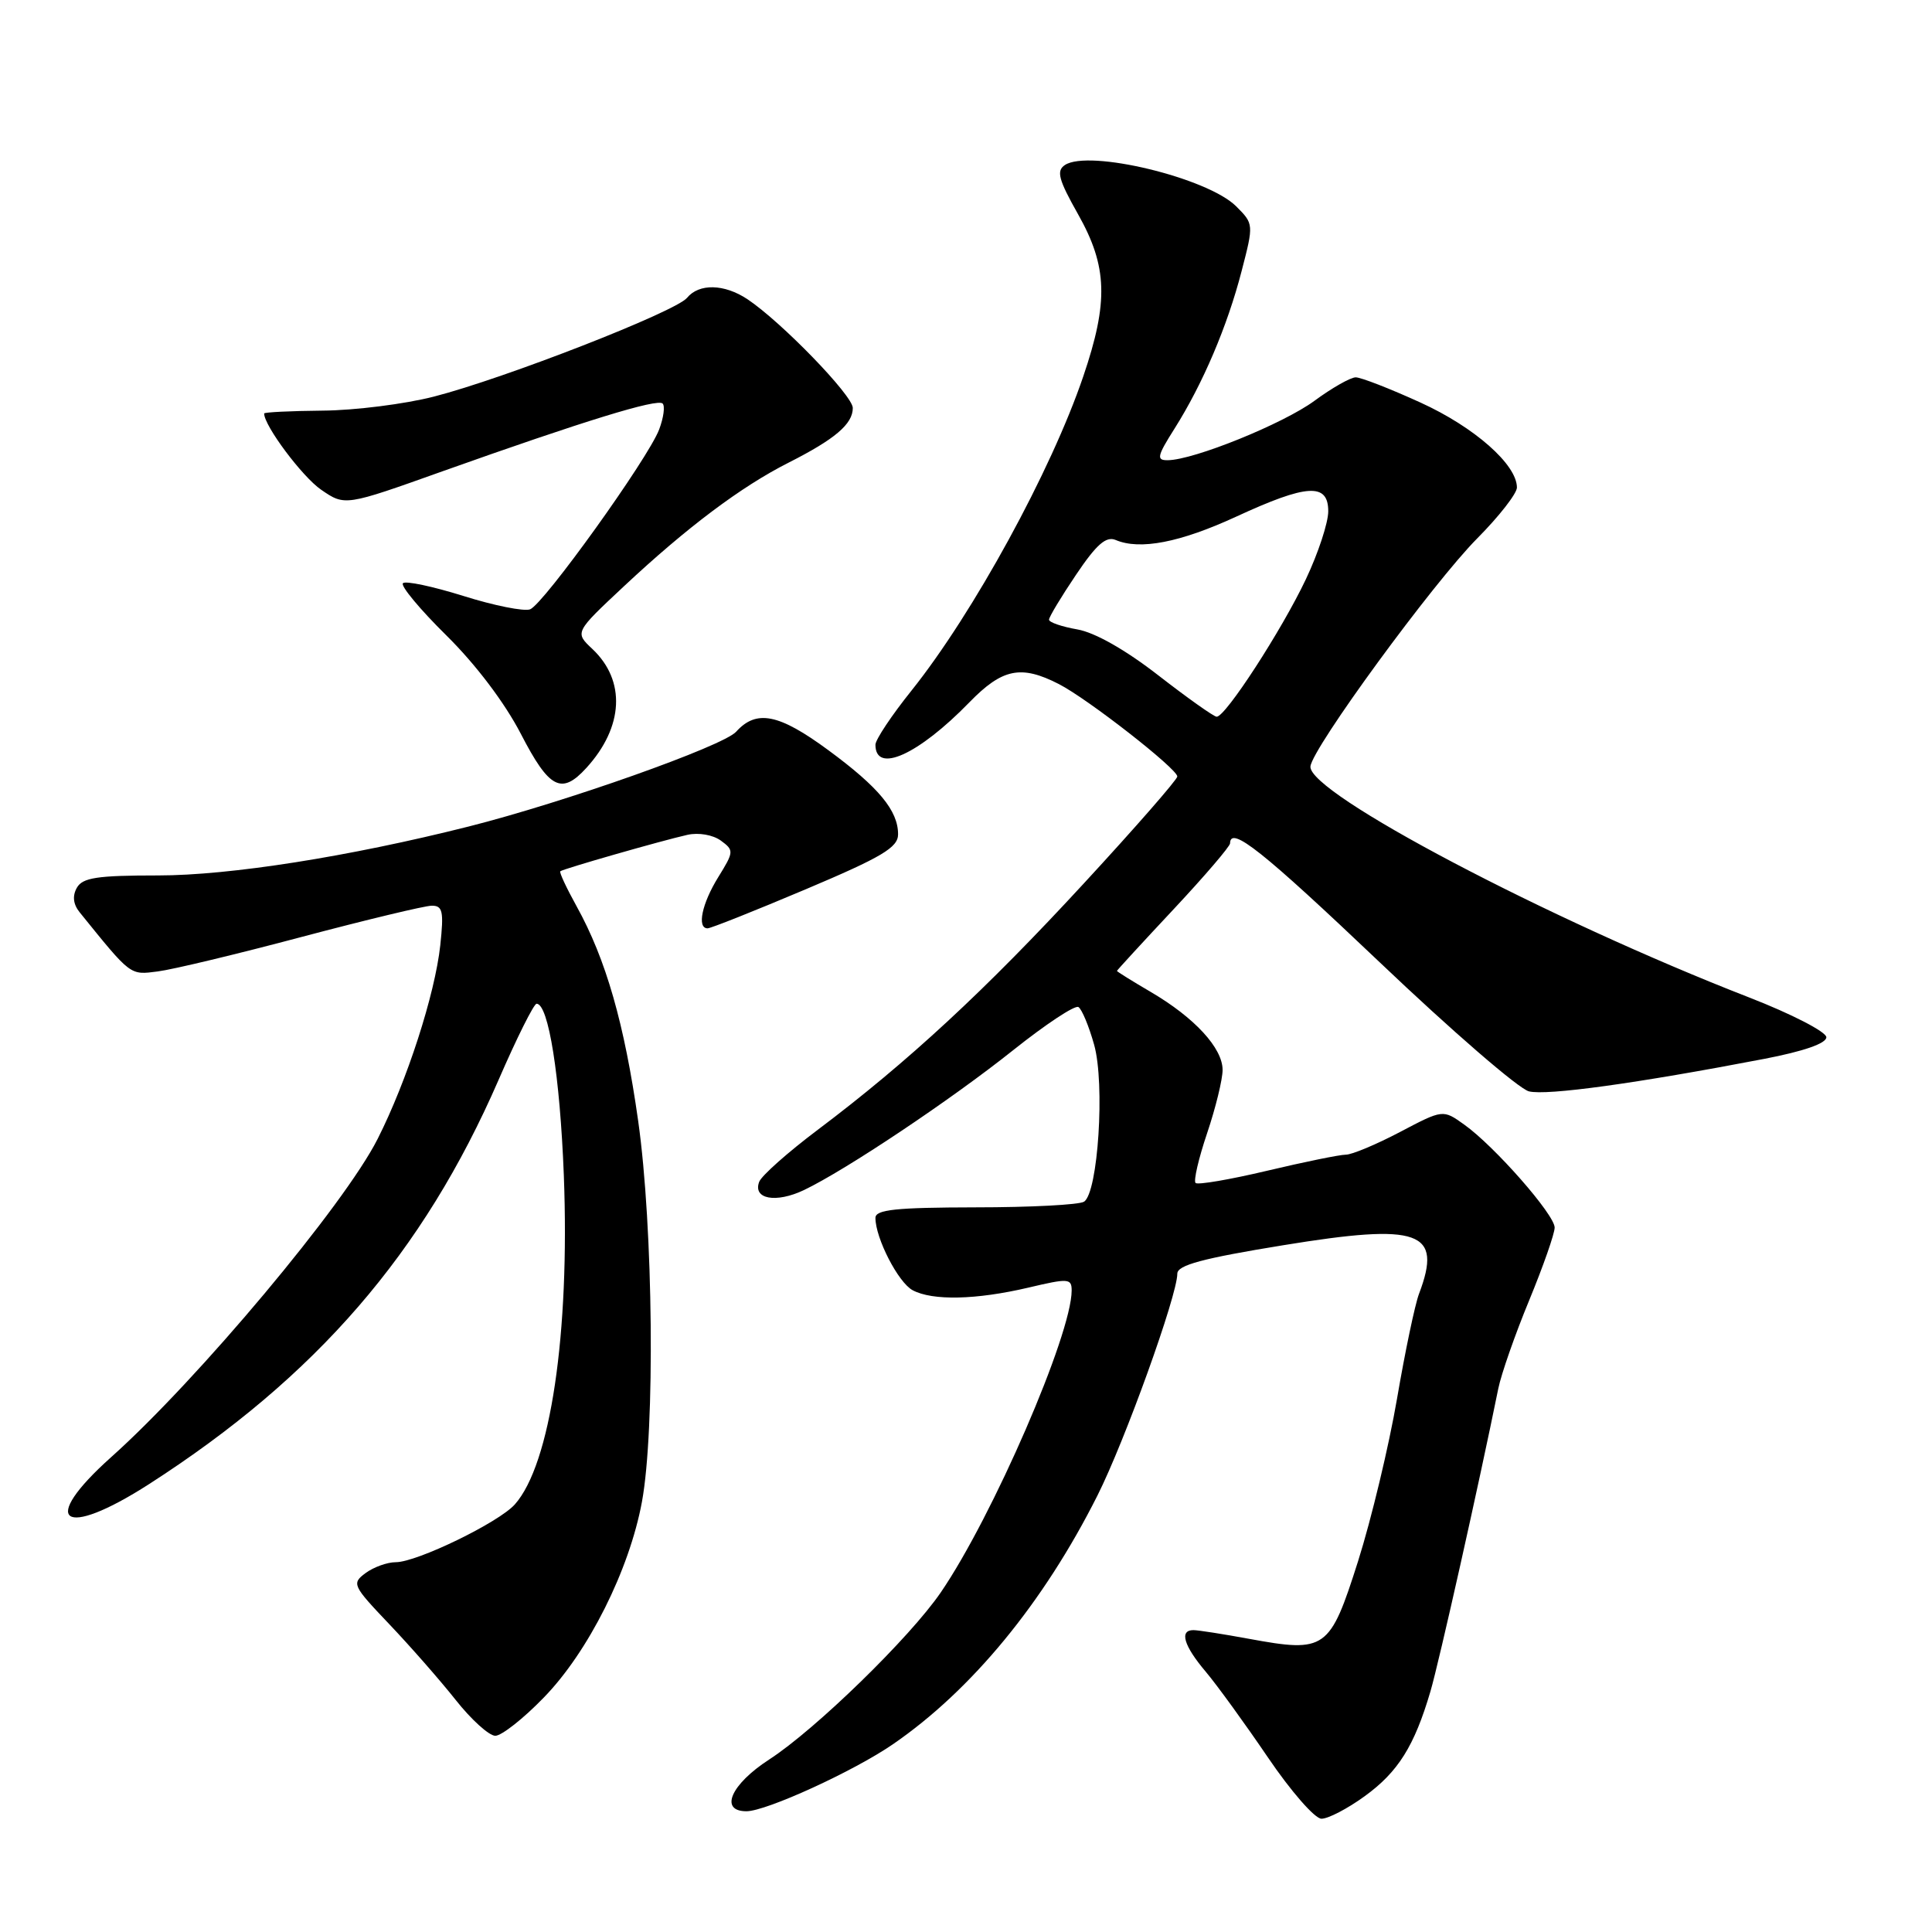<?xml version="1.0" encoding="UTF-8" standalone="no"?>
<!DOCTYPE svg PUBLIC "-//W3C//DTD SVG 1.1//EN" "http://www.w3.org/Graphics/SVG/1.1/DTD/svg11.dtd" >
<svg xmlns="http://www.w3.org/2000/svg" xmlns:xlink="http://www.w3.org/1999/xlink" version="1.1" viewBox="0 0 256 256">
 <g >
 <path fill="currentColor"
d=" M 180.81 238.02 C 185.26 234.80 187.41 231.36 189.54 224.12 C 190.68 220.25 195.95 196.74 198.53 184.00 C 198.92 182.07 200.76 176.81 202.62 172.31 C 204.48 167.80 206.00 163.46 206.00 162.66 C 206.00 160.95 198.03 151.87 194.01 149.01 C 191.20 147.00 191.20 147.00 185.50 150.00 C 182.36 151.65 179.14 153.00 178.33 153.00 C 177.53 153.00 172.83 153.96 167.90 155.13 C 162.97 156.30 158.70 157.03 158.42 156.75 C 158.13 156.47 158.82 153.50 159.95 150.15 C 161.08 146.80 162.00 143.03 162.00 141.77 C 162.00 138.87 158.28 134.84 152.50 131.45 C 150.02 130.00 148.00 128.74 148.00 128.65 C 148.00 128.57 151.37 124.90 155.49 120.50 C 159.61 116.10 162.98 112.16 162.99 111.75 C 163.02 109.35 167.29 112.75 182.83 127.52 C 192.36 136.59 201.25 144.28 202.59 144.61 C 204.94 145.20 216.88 143.55 233.75 140.31 C 239.00 139.30 242.00 138.26 242.00 137.44 C 242.00 136.73 237.39 134.35 231.75 132.16 C 205.03 121.77 173.33 105.08 173.64 101.56 C 173.85 99.16 189.89 77.23 195.75 71.33 C 198.64 68.42 201.00 65.39 201.00 64.60 C 201.00 61.56 195.36 56.59 188.22 53.34 C 184.19 51.50 180.33 50.00 179.64 50.00 C 178.96 50.00 176.49 51.40 174.17 53.11 C 170.03 56.15 158.22 60.94 154.74 60.98 C 153.20 61.00 153.31 60.46 155.64 56.78 C 159.38 50.85 162.63 43.23 164.52 35.92 C 166.13 29.71 166.13 29.67 163.80 27.34 C 160.02 23.56 144.26 19.76 141.10 21.87 C 139.95 22.64 140.26 23.80 142.85 28.39 C 146.75 35.30 146.90 40.00 143.54 49.87 C 139.29 62.39 128.98 81.24 120.79 91.49 C 118.15 94.78 116.00 98.01 116.00 98.68 C 116.00 102.58 121.68 100.02 128.45 93.06 C 132.81 88.58 135.29 88.07 140.30 90.64 C 144.12 92.59 156.00 101.87 156.00 102.89 C 156.00 103.29 150.43 109.67 143.61 117.06 C 130.59 131.19 120.31 140.71 108.35 149.71 C 104.40 152.68 100.91 155.78 100.60 156.59 C 99.72 158.89 102.81 159.46 106.53 157.69 C 112.07 155.04 126.01 145.73 134.28 139.13 C 138.56 135.72 142.44 133.15 142.90 133.44 C 143.35 133.72 144.29 135.97 144.98 138.44 C 146.43 143.62 145.50 158.04 143.64 159.23 C 143.01 159.64 136.54 159.98 129.25 159.98 C 118.67 160.00 116.00 160.28 116.00 161.38 C 116.00 164.06 119.02 169.94 120.93 170.96 C 123.56 172.37 129.34 172.24 136.25 170.62 C 141.57 169.36 142.00 169.39 142.00 171.00 C 142.00 176.81 131.55 200.93 124.66 211.00 C 120.58 216.97 108.05 229.18 101.91 233.15 C 96.84 236.44 95.28 240.00 98.91 240.00 C 101.53 240.00 113.13 234.69 118.32 231.12 C 128.76 223.94 138.27 212.38 145.42 198.16 C 149.06 190.92 156.00 171.65 156.00 168.77 C 156.00 167.64 159.33 166.74 170.03 165.00 C 188.15 162.04 191.18 163.12 188.03 171.43 C 187.49 172.84 186.18 179.10 185.11 185.35 C 184.04 191.59 181.72 201.27 179.95 206.87 C 176.21 218.63 175.67 219.02 165.49 217.15 C 162.07 216.52 158.76 216.00 158.13 216.00 C 156.24 216.00 156.85 218.06 159.75 221.49 C 161.26 223.28 164.97 228.40 168.00 232.86 C 171.03 237.33 174.22 240.99 175.10 240.99 C 175.98 241.00 178.55 239.66 180.81 238.02 Z  M 72.05 224.94 C 77.95 218.89 83.39 208.04 85.06 199.00 C 86.82 189.45 86.56 162.63 84.56 148.52 C 82.74 135.65 80.29 127.10 76.41 120.10 C 75.07 117.68 74.09 115.59 74.24 115.45 C 74.57 115.14 87.66 111.39 91.09 110.62 C 92.57 110.29 94.46 110.62 95.51 111.38 C 97.27 112.67 97.26 112.85 95.17 116.23 C 93.01 119.72 92.32 122.99 93.75 123.01 C 94.16 123.02 100.01 120.69 106.75 117.84 C 116.90 113.55 119.00 112.29 119.00 110.55 C 119.00 107.41 116.44 104.32 109.77 99.41 C 103.20 94.57 100.23 93.98 97.54 96.96 C 95.81 98.87 74.81 106.31 62.09 109.52 C 46.26 113.51 30.46 116.00 20.96 116.00 C 12.86 116.00 10.94 116.29 10.18 117.64 C 9.57 118.73 9.70 119.83 10.56 120.89 C 17.41 129.36 17.19 129.20 20.91 128.72 C 22.89 128.47 31.47 126.41 40.00 124.14 C 48.53 121.88 56.27 120.02 57.20 120.01 C 58.66 120.00 58.82 120.75 58.34 125.25 C 57.63 131.77 53.93 143.22 50.04 150.91 C 45.66 159.60 26.24 182.79 14.75 193.06 C 5.06 201.72 8.26 204.03 19.74 196.66 C 41.91 182.41 56.08 166.04 66.06 143.10 C 68.47 137.54 70.74 133.00 71.10 133.00 C 72.68 133.00 74.20 142.59 74.71 155.73 C 75.51 176.73 72.94 194.03 68.22 199.34 C 66.10 201.73 55.25 207.00 52.44 207.00 C 51.31 207.00 49.51 207.65 48.44 208.44 C 46.58 209.82 46.71 210.09 51.56 215.19 C 54.34 218.11 58.31 222.64 60.38 225.25 C 62.44 227.86 64.81 230.00 65.63 230.00 C 66.46 230.00 69.35 227.73 72.05 224.94 Z  M 77.70 101.75 C 82.65 96.32 82.95 90.18 78.48 85.98 C 76.15 83.79 76.15 83.79 82.68 77.68 C 91.03 69.87 98.19 64.49 104.50 61.30 C 110.64 58.19 113.00 56.19 113.00 54.06 C 113.00 52.41 103.53 42.64 99.03 39.64 C 95.96 37.61 92.63 37.53 91.03 39.47 C 89.50 41.31 66.85 50.15 57.50 52.55 C 53.65 53.54 47.01 54.38 42.75 54.41 C 38.49 54.45 35.00 54.62 35.00 54.79 C 35.00 56.42 40.06 63.18 42.55 64.89 C 45.71 67.06 45.71 67.06 58.60 62.46 C 77.37 55.78 87.11 52.78 87.80 53.47 C 88.14 53.80 87.93 55.35 87.34 56.91 C 85.89 60.75 72.04 80.05 70.24 80.74 C 69.45 81.04 65.47 80.25 61.41 78.97 C 57.34 77.70 53.73 76.93 53.39 77.28 C 53.05 77.62 55.64 80.74 59.15 84.20 C 63.05 88.05 66.89 93.13 69.02 97.25 C 72.78 104.53 74.40 105.37 77.70 101.75 Z  M 153.50 89.50 C 149.14 86.11 145.09 83.81 142.75 83.40 C 140.69 83.04 139.00 82.46 139.00 82.11 C 139.00 81.76 140.61 79.08 142.58 76.16 C 145.29 72.13 146.56 71.02 147.83 71.55 C 151.05 72.92 156.38 71.88 163.80 68.46 C 173.20 64.12 176.00 63.95 176.00 67.75 C 176.00 69.26 174.67 73.30 173.05 76.72 C 169.86 83.47 162.37 95.02 161.21 94.97 C 160.82 94.95 157.35 92.49 153.50 89.50 Z "/>
</g>
</svg>